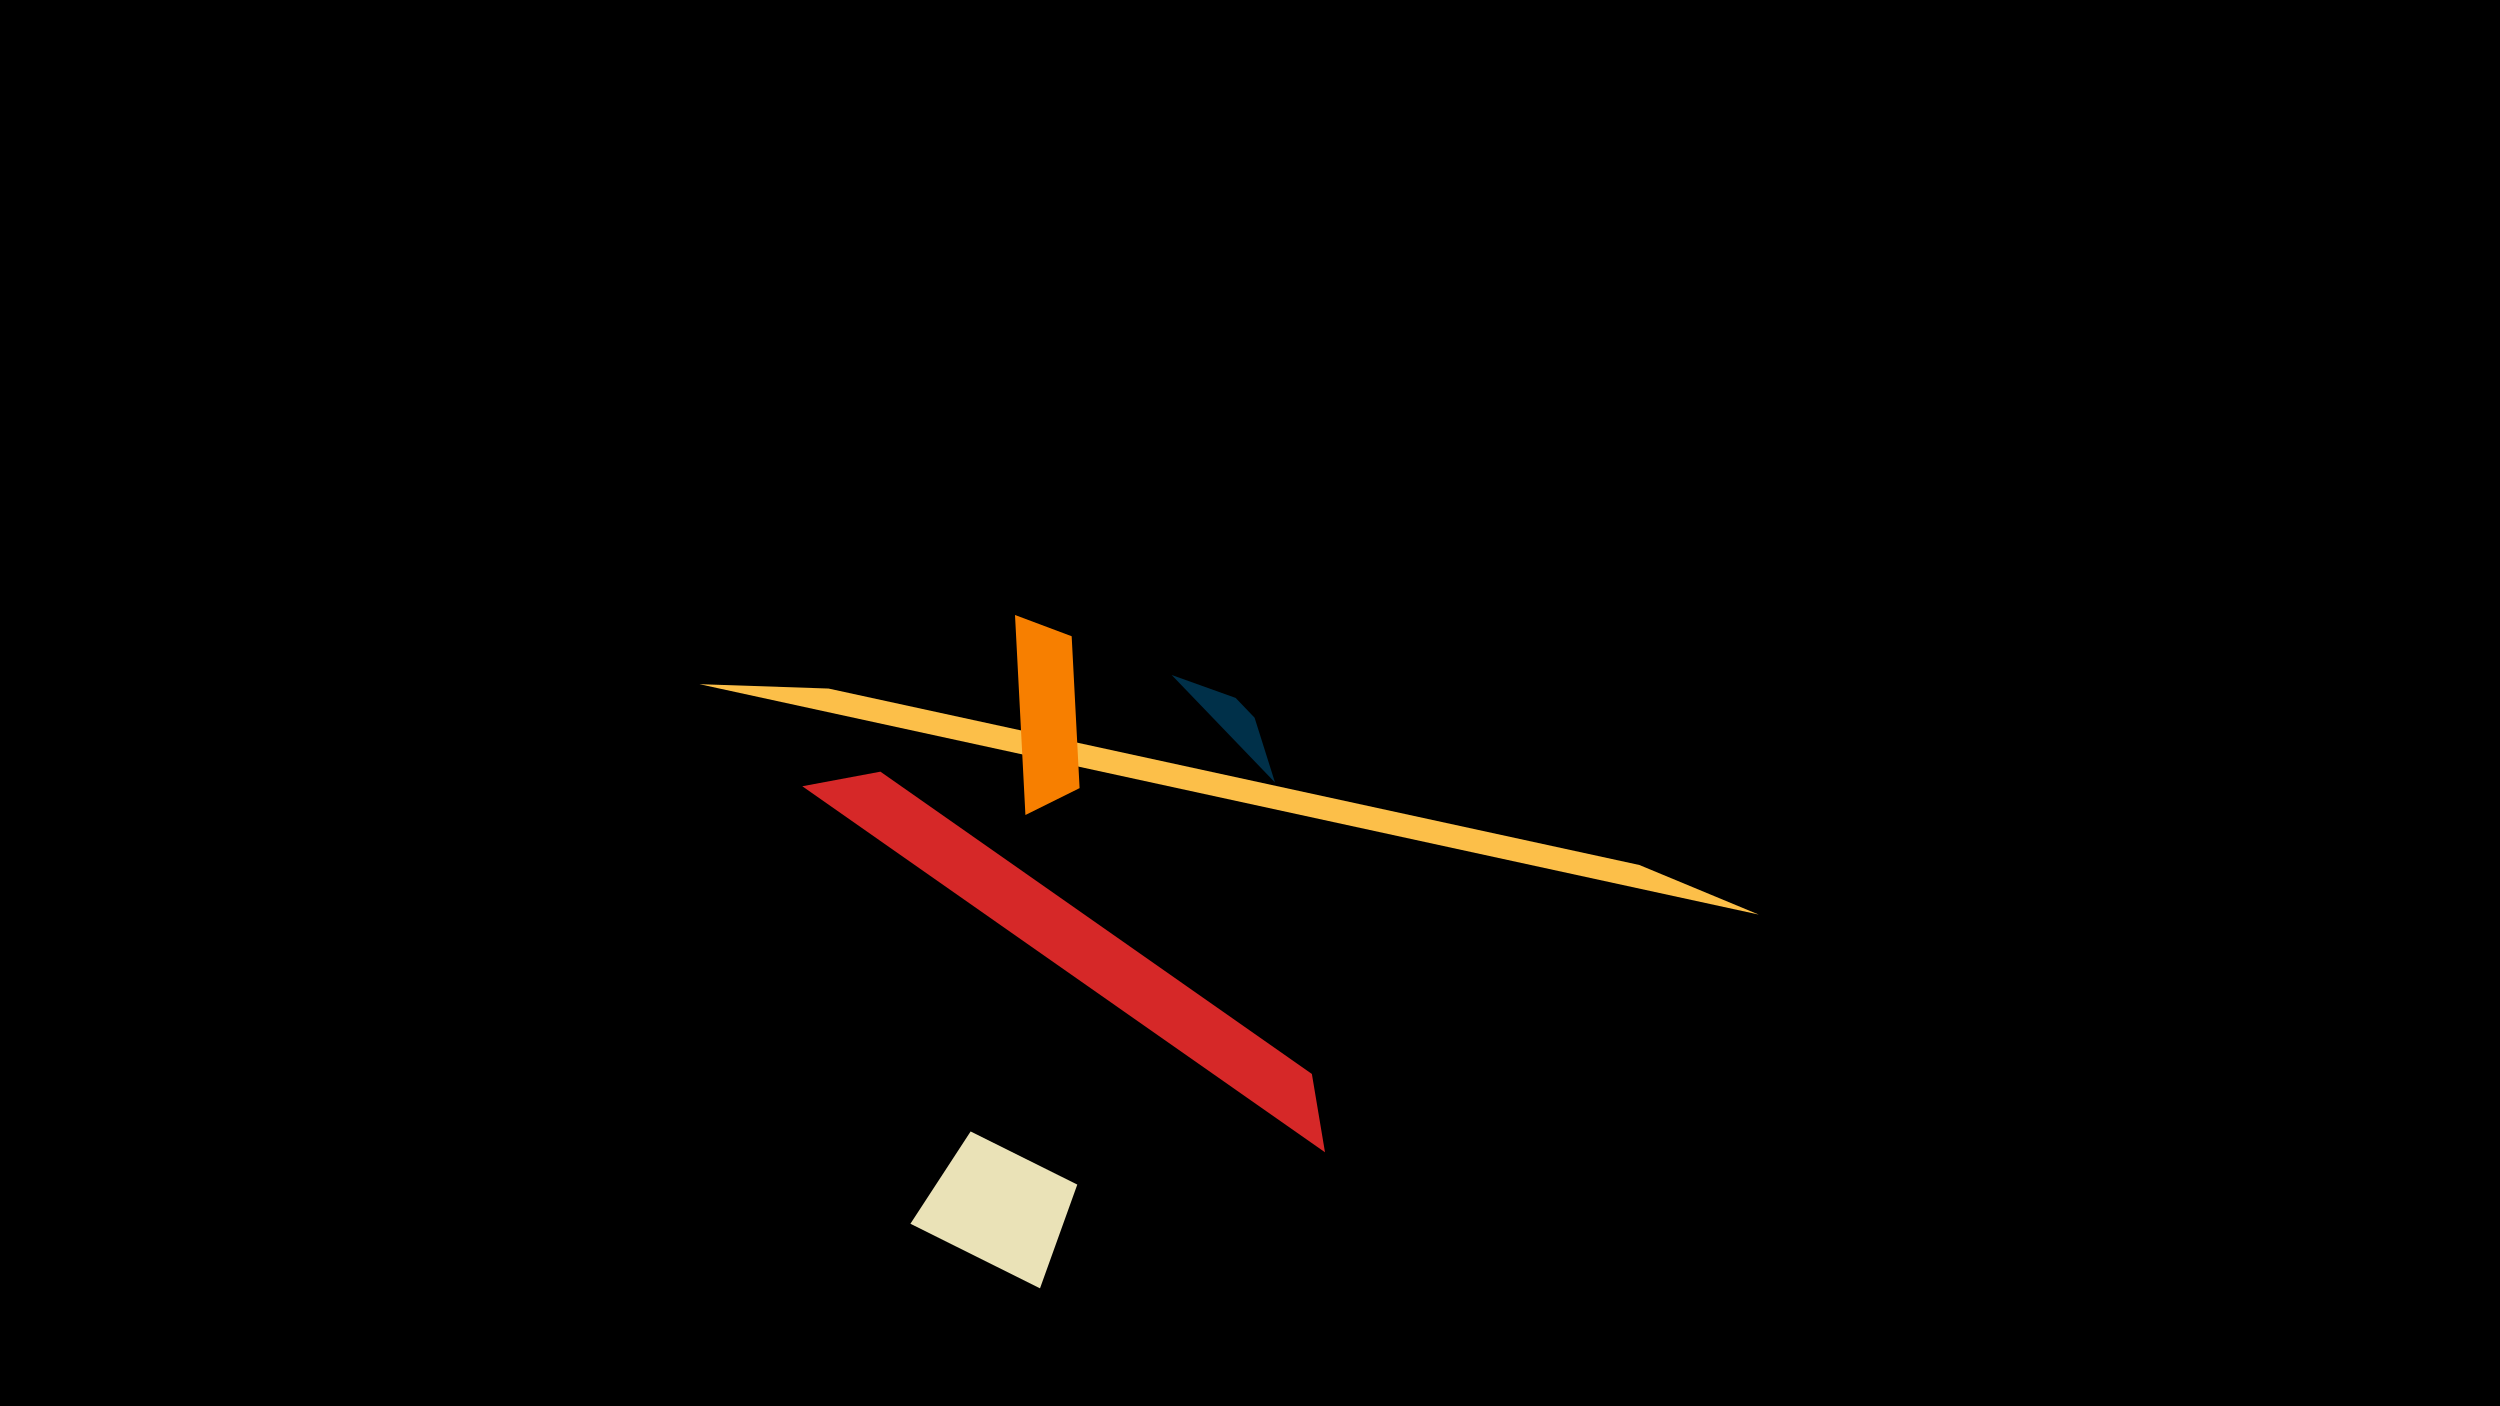 <svg width="1200" height="675" viewBox="-500 -500 1200 675" xmlns="http://www.w3.org/2000/svg"><title>18861</title><path d="M-500-500h1200v675h-1200z" fill="#000"/><path d="M-164.3-171.6l508.5 110.6-57.3-23.8-389.2-84.7z" fill="#fcbf49"/><path d="M-7.8-108.8l-5-96 27.2 10.2 3.8 72.9z" fill="#f77f00"/><path d="M-0.8 118.4l-62.2-31 28.9-44.3 51.2 25.5z" fill="#eae2b7"/><path d="M136 53.1l-250.9-175.7 37.5-7 207.1 145.1z" fill="#d62828"/><path d="M112-124.4l-49.6-51.6 30.7 11 9.1 9.5z" fill="#003049"/></svg>
